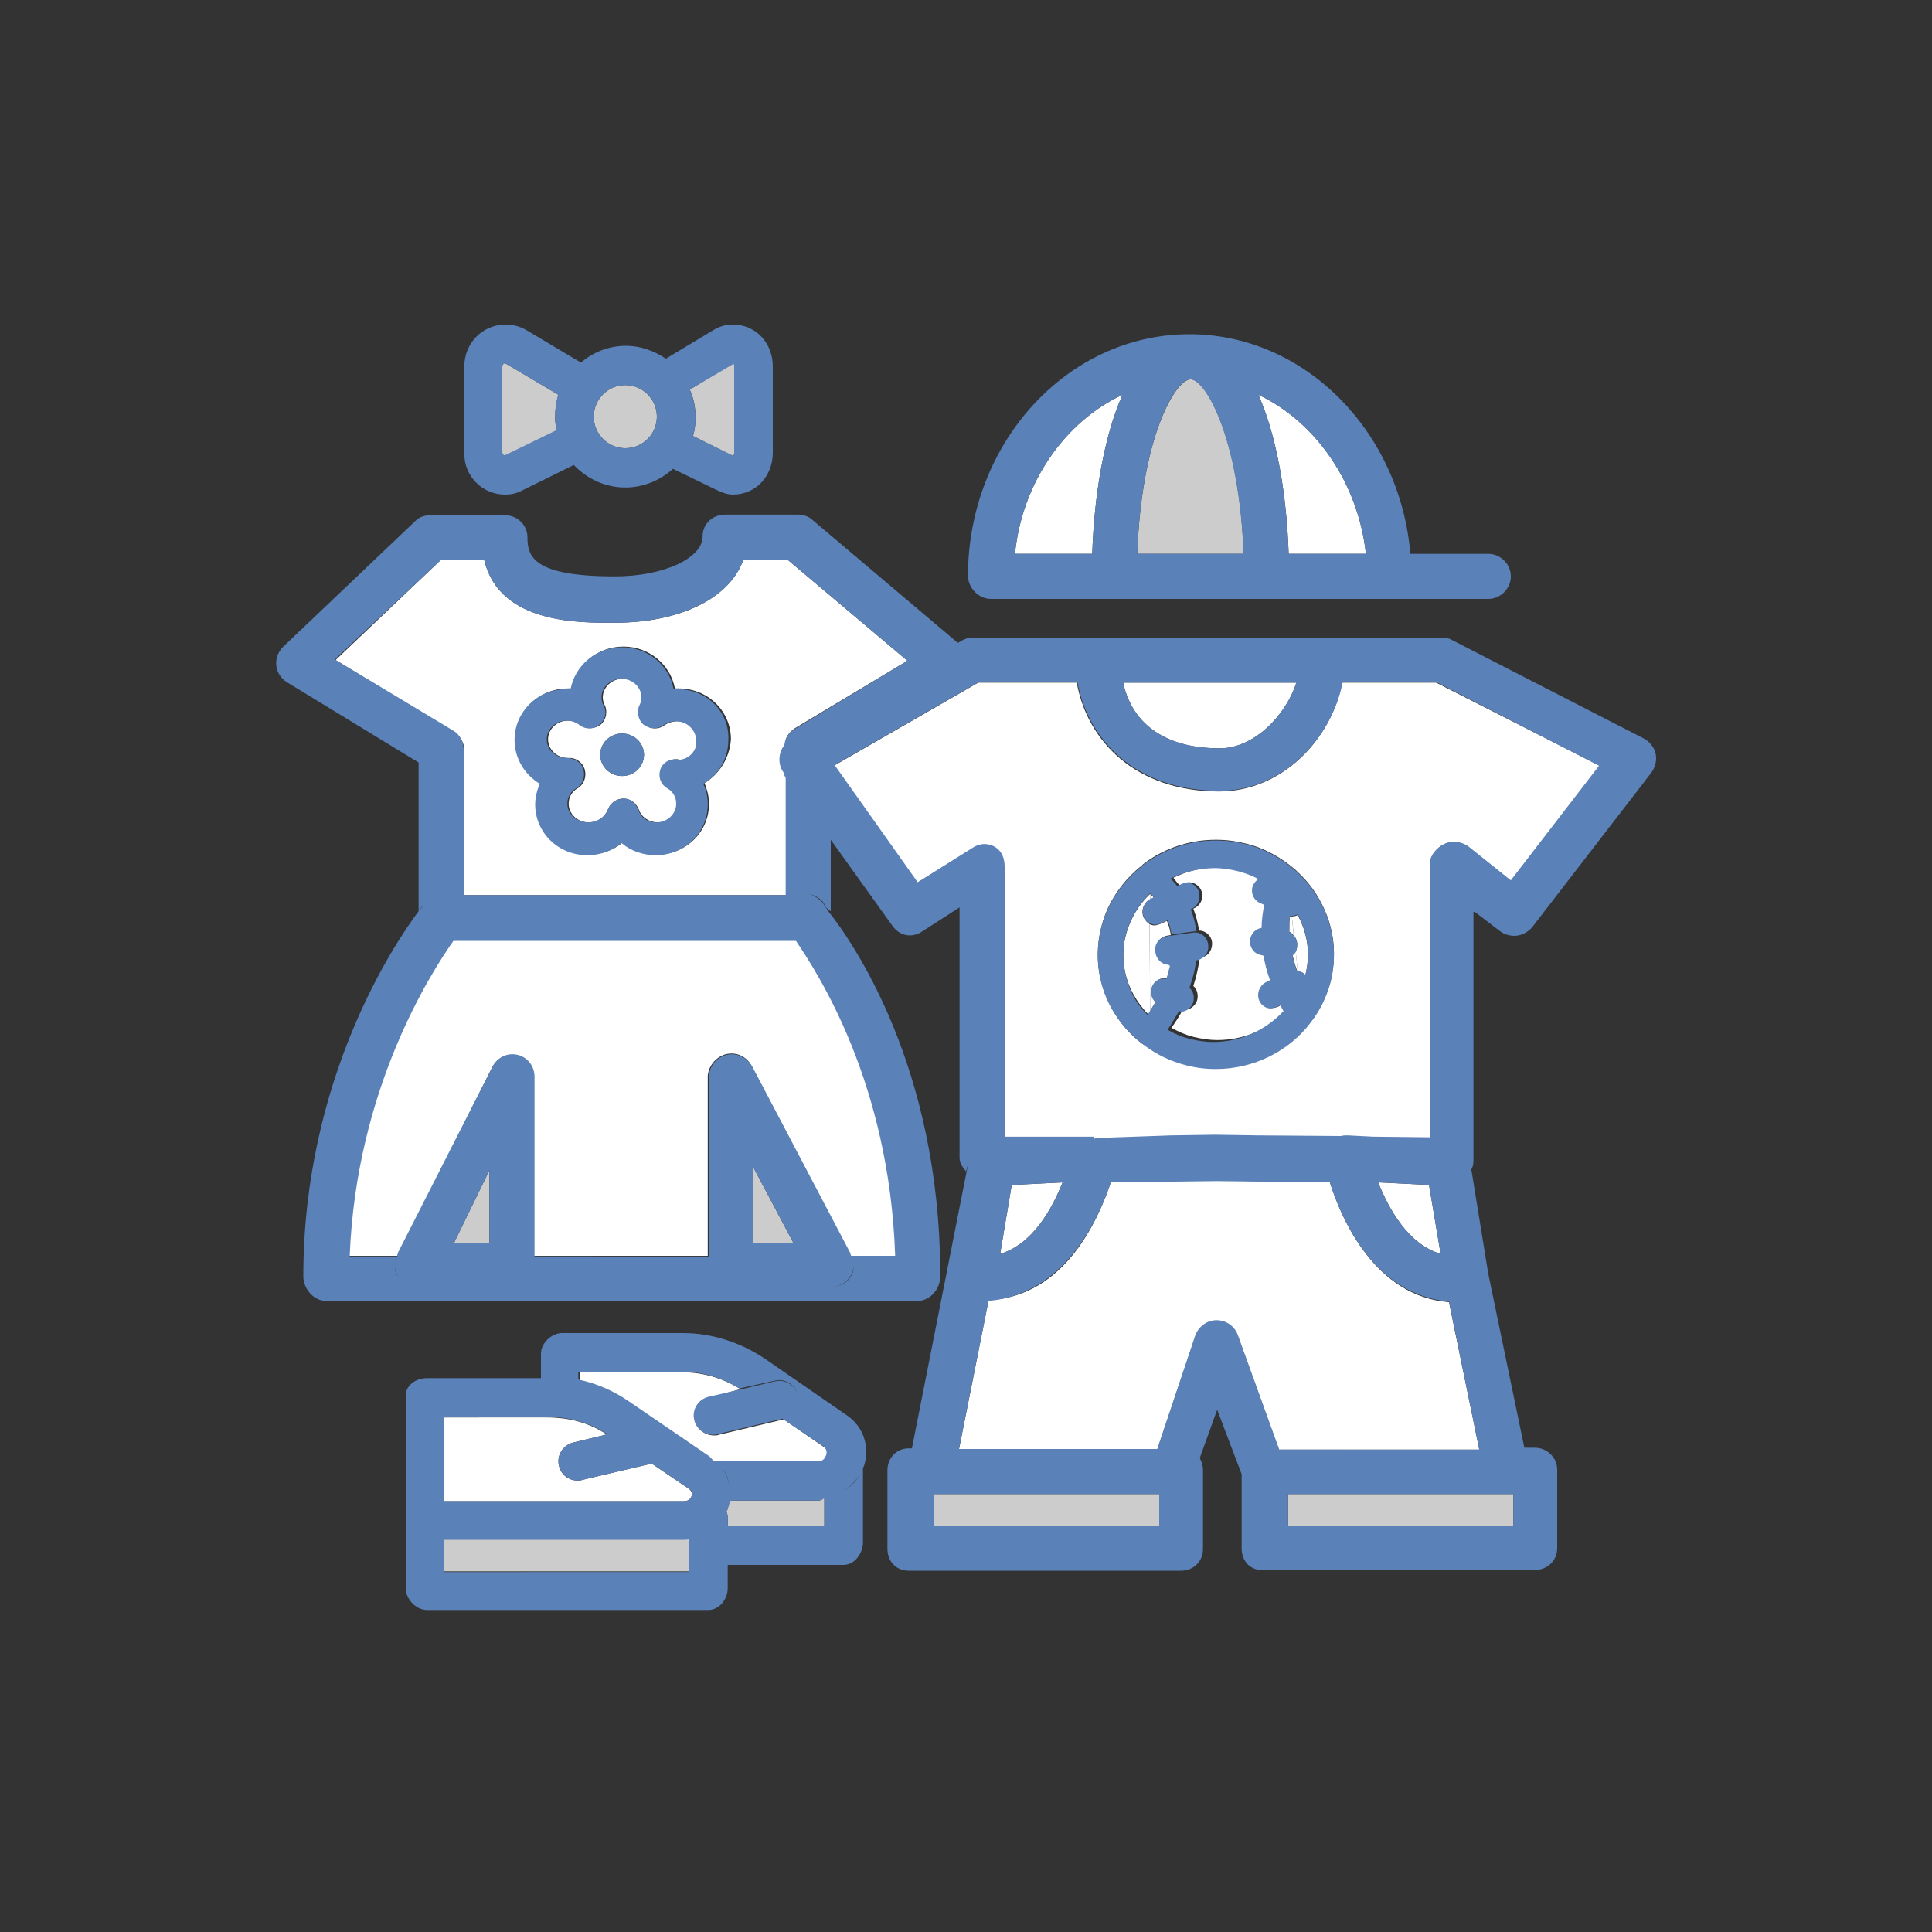 <?xml version="1.0" encoding="utf-8"?>
<!-- Generator: Adobe Illustrator 18.1.1, SVG Export Plug-In . SVG Version: 6.00 Build 0)  -->
<svg version="1.1" id="Layer_1" xmlns="http://www.w3.org/2000/svg" xmlns:xlink="http://www.w3.org/1999/xlink" x="0px" y="0px"
	 viewBox="0 0 300 300" enable-background="new 0 0 300 300" xml:space="preserve">
<rect x="0" y="0" width="300" height="300" fill="#333333" stroke="none"/>
<g>
	<path fill="#CDCCCC" d="M112.8,234.7c0.1,0.3,0.2,0.6,0.2,0.9v1.4h15v-4.6c0,0-0.5,0.6-0.8,0.6h-13.9c0,0-0.1,0.7-0.3,1.2
		C113,234.5,112.9,234.4,112.8,234.7z"/>
	<path fill="#FFFFFF" d="M110.3,226.4c0.1,0.1,0.3,0.6,0.4,0.6h16.6c0.9,0,1.1-0.8,1.2-1c0.2-0.6-0.3-1.1-0.4-1.2l-6.4-4.4
		l-10.1,2.4c-0.2,0.1-0.5,0.1-0.7,0.1c-1.4,0-2.6-0.9-2.9-2.3c-0.4-1.6,0.6-3.2,2.2-3.6l4.8-1.3c-2.6-1.6-5.7-2.6-8.8-2.6H90v1.4
		c3,0.6,5.2,1.8,7.5,3.4L110.3,226.4z"/>
	<path fill="#FFFFFF" d="M189.4,116.2c5.4,0,10.3-5.2,11.9-10.2h-26.9C175.7,112,180.4,116.2,189.4,116.2z"/>
	<path fill="#FFFFFF" d="M123.4,113.1l17.5-10.5L122.4,87h-7c-2.2,6-9.9,9.7-20,9.7c-5.1,0-17.8,0.3-20.2-9.7h-6.8l-16.3,15.5
		l18.3,11.1c1,0.6,1.7,1.7,1.7,2.9V139h50v-18.9l-0.3-0.2c-0.6-0.8-0.8-1.8-0.6-2.8c0.1-0.5,0.3-1,0.7-1.5
		C121.9,114.6,122.5,113.7,123.4,113.1z M109.4,121.6c0.4,1,0.7,2.1,0.7,3.2c0,4.4-3.6,7.9-8.1,7.9c-2,0-3.9-0.7-5.3-1.9
		c-1.4,1.2-3.3,1.9-5.3,1.9c-4.5,0-8.1-3.5-8.1-7.9c0-1.1,0.2-2.2,0.7-3.2c-2.4-1.4-3.9-3.9-3.9-6.8c0-4.4,3.6-7.9,8.1-7.9
		c0.2,0,0.4,0,0.6,0c0.7-3.7,4-6.5,8-6.5c4,0,7.3,2.8,8,6.5c0.2,0,0.4,0,0.6,0c4.5,0,8.1,3.5,8.1,7.9
		C113.3,117.7,111.7,120.2,109.4,121.6z"/>
	<path fill="#FFFFFF" d="M112.7,163.7c1.6-0.4,3.2,0.3,4,1.8l15.3,29.2c0,0,0,0.3,0.1,0.3h7c-0.9-27-12.1-44-15.5-49H70.3
		c-3.4,5-15.1,23-16.1,49h7.5l14.7-29.2c0.7-1.4,2.3-2.3,3.9-1.9c1.6,0.4,2.6,1.7,2.6,3.3V195h27v-27.9
		C110,165.5,111.2,164.1,112.7,163.7z"/>
	<path fill="#CDCCCC" d="M113.8,70.8c0.1,0,0.2-0.1,0.2-0.5V56.9c0-0.3,0-0.5-0.2-0.5c-0.1,0,0,0-0.1,0.1l-6.6,4
		c0.6,1.3,0.9,2.7,0.9,4.3c0,1-0.1,2-0.4,2.9L113.8,70.8C113.9,70.7,113.8,70.8,113.8,70.8z"/>
	<path fill="#CDCCCC" d="M86.7,61.3l-8.1-4.8c-0.1,0-0.1-0.1-0.2-0.1c-0.1,0-0.4,0.1-0.4,0.5v13.4c0,0.3,0.3,0.5,0.4,0.5
		c0.1,0,0.1,0,0.2-0.1l7.8-3.8c-0.1-0.7-0.2-1.4-0.2-2.1C86.2,63.6,86.4,62.4,86.7,61.3z"/>
	<path fill="#CDCCCC" d="M92.2,64.7c0,2.7,2.2,4.9,4.9,4.9s4.9-2.2,4.9-4.9s-2.2-4.9-4.9-4.9S92.2,62,92.2,64.7z"/>
	<path fill="#FFFFFF" d="M195.3,177H222v-42.7c0-1.3,1-2.6,2.2-3.2c1.2-0.6,2.8-0.4,3.8,0.4l6.6,5.3l13.8-17.9L223,106h-14.6
		c-1.7,9-9.5,16.9-19.1,16.9c-13,0-20.5-7.9-22.1-16.9h-15.3l-22.4,12.9l12.9,18.2l8.7-5.4c1.1-0.7,2.2-0.7,3.3-0.1
		c1.1,0.6,1.5,1.8,1.5,3.1V177h25.9l6.9-0.1L195.3,177z M184.1,165.3c-2.3-0.6-4.5-1.6-6.3-3c-0.1-0.1-0.2-0.1-0.4-0.2c0,0,0,0,0,0
		c-2-1.5-3.6-3.4-4.8-5.6c-2.2-4-2.7-8.5-1.5-12.9c1-3.7,3.3-6.9,6.2-9.2c0.1-0.1,0.1-0.1,0.2-0.2c3.1-2.4,7.1-3.8,11.3-3.8
		c1.6,0,3.1,0.2,4.7,0.6c2.9,0.7,5.5,2.2,7.7,4.1c0,0,0.1,0.1,0.1,0.1c0.1,0.1,0.1,0.1,0.2,0.2c1.4,1.3,2.6,2.8,3.5,4.5
		c2.2,4,2.7,8.5,1.5,12.9c-0.6,2-1.5,3.9-2.7,5.5c-0.1,0.1-0.2,0.3-0.3,0.4c-3.4,4.4-8.8,7.2-14.7,7.2
		C187.2,165.9,185.7,165.7,184.1,165.3z"/>
	<path fill="#FFFFFF" d="M177.6,142.5c-0.5-1.1,0-2.3,1-2.8l0-0.9c0,0,0,0,0,0c-1.7,1.6-3,3.7-3.7,6.1c-0.9,3.2-0.5,6.6,1.1,9.5
		c0.6,1.1,1.4,2.2,2.3,3.1c0.1-0.2,0.2-0.3,0.3-0.5l-0.1-13.5C178.2,143.3,177.8,142.9,177.6,142.5z"/>
	<path fill="#FFFFFF" d="M198.5,156.3c-0.3,0.1-0.5,0.2-0.8,0.2c-0.8,0-1.5-0.5-1.8-1.3c-0.4-1.1,0-2.3,1.1-2.8l0.6-0.3
		c-0.5-1.3-0.8-2.6-1-3.8l-0.4-0.1c-1.1-0.1-1.9-1.2-1.7-2.4c0.1-1,0.9-1.7,1.8-1.8c0-1.4,0.2-2.6,0.4-3.6l-0.7-0.3
		c-1-0.5-1.5-1.7-1-2.8c0.2-0.4,0.5-0.7,0.8-0.9c-1-0.5-2-0.9-3.1-1.2c-1.2-0.3-2.5-0.5-3.7-0.5c-2.4,0-4.8,0.6-6.8,1.6
		c0.3,0.4,0.6,0.8,1,1.2l0.6-0.3c1-0.5,2.2,0,2.7,1c0.5,1.1,0,2.3-1,2.8l-0.2,0.1c0.4,1,0.7,2.2,0.9,3.4c0,0,0,0,0,0
		c1,0,1.9,0.8,2,1.8c0.1,1.2-0.6,2.2-1.7,2.4l-0.2,0c-0.2,1.4-0.5,2.9-1,4.4c0.6,0.5,0.8,1.4,0.6,2.2c-0.3,0.9-1.1,1.5-1.9,1.5
		c-0.1,0-0.2,0-0.3-0.1c-0.5,1-1.1,1.9-1.8,2.9c1.1,0.6,2.2,1.1,3.4,1.4c1.2,0.3,2.5,0.5,3.7,0.5c4.3,0,8.3-1.8,10.9-4.8
		c-0.2-0.3-0.3-0.6-0.5-0.9L198.5,156.3z"/>
	<path fill="#FFFFFF" d="M200.6,142.3l0.3,3c0.4,0.4,0.6,1,0.5,1.7c0,0.3-0.1,0.5-0.2,0.8l0.3,3c0.5,0.1,0.9,0.3,1.2,0.6
		c0.8-3.1,0.4-6.4-1.2-9.3c-0.2,0.1-0.5,0.2-0.8,0.2C200.7,142.3,200.7,142.3,200.6,142.3z"/>
	<path fill="#FFFFFF" d="M178.6,139.7l0.6-0.3c-0.2-0.2-0.4-0.4-0.6-0.6L178.6,139.7C178.6,139.7,178.6,139.7,178.6,139.7z"/>
	<path fill="#FFFFFF" d="M179,153.3c0.3-1,1.3-1.6,2.2-1.4c0.3-0.8,0.5-1.6,0.6-2.4c-0.1,0-0.2,0-0.3,0c-1,0-1.8-0.8-2-1.8
		c-0.1-1.2,0.6-2.2,1.7-2.4l0.6-0.1c-0.1-0.8-0.3-1.5-0.6-2.2l-1.1,0.5c-0.3,0.1-0.6,0.2-0.8,0.2c-0.3,0-0.6-0.1-0.8-0.2l0.1,13.5
		c0.3-0.5,0.6-1,0.9-1.5C179,155,178.8,154.1,179,153.3z"/>
	<path fill="#FFFFFF" d="M200.7,148.3c0.2,0.8,0.4,1.6,0.7,2.4c0,0,0.1,0,0.1,0l-0.3-3C201.1,147.9,200.9,148.1,200.7,148.3z"/>
	<path fill="#FFFFFF" d="M200.2,144.7c0.3,0.1,0.5,0.3,0.7,0.6l-0.3-3c-0.1,0-0.2,0-0.3,0C200.2,142.9,200.2,143.8,200.2,144.7z"/>
	<path fill="#FFFFFF" d="M188.9,183.3l-16.4,0.2c-1.9,5.8-7.1,17.8-19,18.4l-4.6,23.2h30.8l5.9-17.6c0.5-1.4,1.8-2.4,3.3-2.4
		c0,0,0,0,0,0c1.5,0,2.8,0.9,3.3,2.3l6.4,17.7h31.1l-4.7-22.9c-11.5-0.9-16.7-12.9-18.5-18.6L188.9,183.3z"/>
	<path fill="#FFFFFF" d="M214,183.6c1.6,4,4.6,9.6,9.7,11.1l-1.8-10.7L214,183.6z"/>
	<path fill="#FFFFFF" d="M157.1,184l-1.8,10.7c5.1-1.5,8.1-7.1,9.7-11.1L157.1,184z"/>
	<path fill="#FFFFFF" d="M105.2,112c-0.7,0-1.4,0.2-2,0.6c-0.9,0.7-2.2,0.7-3.1-0.1c-0.9-0.7-1.2-2-0.6-3c0.2-0.4,0.3-0.8,0.3-1.2
		c0-1.6-1.4-2.9-3.1-2.9c-1.7,0-3.1,1.3-3.1,2.9c0,0.4,0.1,0.8,0.3,1.2c0.5,1,0.2,2.3-0.6,3c-0.9,0.7-2.2,0.8-3.1,0.1
		c-0.6-0.4-1.3-0.7-2-0.7c-1.7,0-3.1,1.3-3.1,2.9s1.4,2.9,3.1,2.9c0,0,0.1,0,0.1,0c1.1-0.1,2.2,0.7,2.5,1.8s-0.1,2.3-1.1,2.9
		c-0.9,0.5-1.4,1.4-1.4,2.4c0,1.6,1.4,2.9,3.1,2.9c1.4,0,2.5-0.8,3-2c0.4-1,1.3-1.7,2.4-1.7c0,0,0,0,0,0c1.1,0,2,0.7,2.4,1.7
		c0.4,1.2,1.6,2,3,2c1.7,0,3.1-1.3,3.1-2.9c0-1-0.5-1.9-1.4-2.4c-1-0.6-1.4-1.8-1.1-2.9c0.3-1.1,1.4-1.7,2.5-1.6
		c0,0,0.1,0.1,0.2,0.1c0,0,0,0,0,0c1.7,0,3.1-1.4,3.1-3C108.3,113.4,106.9,112,105.2,112z M96.6,120.5c-1.9,0-3.4-1.5-3.4-3.3
		c0-1.8,1.5-3.3,3.4-3.3c1.9,0,3.4,1.5,3.4,3.3C100,119,98.5,120.5,96.6,120.5z"/>
	<path fill="#CDCCCC" d="M69,239v5h38v-5.1c0,0-0.6,0.1-0.8,0.1H69z"/>
	<path fill="#FFFFFF" d="M90.4,229.8c-0.2,0.1-0.5,0.1-0.7,0.1c-1.4,0-2.6-0.9-2.9-2.3c-0.4-1.6,0.6-3.2,2.2-3.6l5.4-1.3l-0.1,0.1
		c-2.8-1.9-6-2.7-9.4-2.7H69v13h37.2c0.9,0,1.1-0.6,1.2-0.8c0.2-0.6-0.3-1-0.4-1.1l-5.9-4c-0.2,0.1-0.3,0.1-0.5,0.2L90.4,229.8z"/>
	<path fill="#FFFFFF" d="M195.4,61.3c2.9,6.5,4.4,15.7,4.7,24.7h12C210.9,75,204.3,65.5,195.4,61.3z"/>
	<path fill="#FFFFFF" d="M157.6,86h12c0.3-9,1.8-18.2,4.7-24.7C165.3,65.5,158.7,75,157.6,86z"/>
	<path fill="#CDCCCC" d="M176.6,86h16.5c-0.6-18-5.9-27.1-8.2-27.1C182.5,58.9,177.2,68,176.6,86z"/>
	<polygon fill="#CDCCCC" points="117,181.3 117,193 123.2,193 	"/>
	<polygon fill="#CDCCCC" points="76,181.7 70.5,193 76,193 	"/>
	<rect x="200" y="232" fill="#CDCCCC" width="35" height="5"/>
	<rect x="145" y="232" fill="#CDCCCC" width="35" height="5"/>
	<g>
		<path fill="#5A81B8" d="M131.4,219.7l-12.6-8.7c-3.7-2.5-8.2-4-12.7-4H87.3c-1.7,0-3.3,1.6-3.3,3.2v3.8H66.3
			c-1.7,0-3.3,1.1-3.3,2.7v18.9v0.4v10.6c0,1.7,1.6,3.4,3.3,3.4H110c1.7,0,3-1.7,3-3.4V243h18c1.7,0,3-1.8,3-3.5v-11
			c0-0.2,0-0.4,0-0.6c-0.6,1.6-1.6,2.8-3,3.6c1.3-0.8,2.4-2.1,3-3.5c0.1-0.2,0.1-0.3,0.2-0.5C135.1,224.5,134,221.4,131.4,219.7z
			 M90,213h16c3.2,0,6.2,1,8.8,2.6l5.5-1.2c1.6-0.4,3.2,0.6,3.6,2.3c0.1,0.2,0.1,0.4,0.1,0.6c0-0.2,0-0.4-0.1-0.6
			c-0.4-1.6-2-2.6-3.6-2.2l-5.5,1.3l-4.8,1.1c-1.6,0.4-2.6,2-2.2,3.6c0.3,1.4,1.6,2.3,2.9,2.3c0.2,0,0.5,0,0.7-0.1l10.1-2.4l0,0
			l6.4,4.3c0.2,0.1,0.6,0.7,0.4,1.3c-0.1,0.2-0.3,1-1.2,1h-16.2c-0.1,0-0.3-0.3-0.4-0.4c-0.1-0.1-0.3-0.3-0.4-0.4l-12.6-8.6
			c-2.2-1.5-4.7-2.6-7.3-3.2c-0.4-0.1-0.8-0.2-1.2-0.2c0.3,0.1,0.8,0.1,0.8,0.2V213z M113.3,230.8c-0.2-1-0.5-1.9-1.1-2.8
			C112.8,228.8,113.1,229.7,113.3,230.8z M88.9,214.1c-1.3-0.2-2.6-0.3-3.9-0.3C86.3,213.8,87.5,213.9,88.9,214.1z M69,220h15.9
			c3.4,0,6.6,0.9,9.4,2.7l0.1,0L89,224c-1.6,0.4-2.6,2-2.2,3.6c0.3,1.4,1.6,2.3,2.9,2.3c0.2,0,0.5,0,0.7-0.1l10.2-2.4
			c0.2,0,0.3-0.1,0.5-0.2l5.9,4c0.2,0.1,0.6,0.4,0.4,1.1c-0.1,0.2-0.3,0.8-1.2,0.8H69V220z M128,237h-15v-0.5v-0.9
			c0-0.3-0.1-0.6-0.2-0.9c-1,2.4-3.8,4-5.8,4.3v5.1H69v-5h0.3h36.9c0.3,0,0.5,0,0.8-0.1c2.6-0.3,4.8-1.9,5.8-4.3
			c0.1-0.2,0.2-0.5,0.3-0.7c0.2-0.5,0.2-1,0.3-1.5c0-0.3,0-0.4,0-0.7c0,0.4,0,1.2,0,1.2h13.9c0.3,0,0.5-0.3,0.7-0.3c0,0,0-0.1,0-0.1
			V237z"/>
		<path fill="#5A81B8" d="M78.4,76.8c1,0,1.9-0.2,2.8-0.7l7.9-3.9c2,2.1,4.8,3.5,8,3.5c2.8,0,5.4-1.1,7.4-2.9l6.8,3.3
			c0.9,0.4,1.6,0.7,2.5,0.7c3.6,0,6.2-2.9,6.2-6.5V56.9c0-3.6-2.6-6.5-6.2-6.5c-1.2,0-2.1,0.3-3.1,0.9l-7.3,4.4
			c-1.8-1.2-3.9-2-6.2-2c-2.7,0-5.1,1-7,2.6l-8.4-5c-1-0.6-2.1-0.9-3.3-0.9c-3.6,0-6.4,2.9-6.4,6.5v13.4
			C72,73.9,74.9,76.8,78.4,76.8z M113.9,56.5C114,56.5,113.8,56.4,113.9,56.5c0.1-0.1,0.1,0,0.1,0.4v13.4c0,0.3,0,0.5-0.2,0.5
			c-0.1,0,0,0-0.1-0.1l-6.1-3c0,0,0,0,0,0c0.3-0.9,0.4-1.9,0.4-2.9c0-1.5-0.3-2.9-0.9-4.3L113.9,56.5z M97.1,59.8
			c2.7,0,4.9,2.2,4.9,4.9s-2.2,4.9-4.9,4.9s-4.9-2.2-4.9-4.9S94.4,59.8,97.1,59.8z M78,56.9c0-0.3,0.3-0.5,0.4-0.5
			c0.1,0,0.1,0,0.2,0.1l8.1,4.8c0,0,0,0,0,0c-0.4,1.1-0.5,2.2-0.5,3.4c0,0.7,0.1,1.4,0.2,2.1c0,0,0,0,0,0l-7.8,3.8
			c-0.1,0-0.1,0.1-0.2,0.1c-0.1,0-0.4-0.1-0.4-0.5V56.9z"/>
		<path fill="#5A81B8" d="M229,141.6l3.8,2.9c0.7,0.6,1.8,0.9,2.7,0.8c0.9-0.1,1.8-0.6,2.4-1.3l18.5-24c0.6-0.8,0.9-1.9,0.7-2.9
			c-0.2-1-0.9-1.9-1.8-2.4l-29.8-15.3c-0.5-0.3-1-0.4-1.6-0.4h-5.2h-1.4h-12h-34.8h-9.2c-0.5,0-0.9,0-1.4,0H151
			c-0.6,0-1.2,0.2-1.7,0.5l-0.5,0.3l-0.1,0l-22.7-19.2c-0.6-0.5-1.4-0.7-2.3-0.7h-11.1c-1.9,0-3.5,1.4-3.5,3.4
			c0,3.4-6.1,6.2-13.6,6.2c-12.6,0-13.6-3-13.6-6.1c0-1.9-1.6-3.4-3.5-3.4H67c-0.9,0-1.8,0.2-2.4,0.8l-20.6,19.6
			c-0.8,0.8-1.2,1.8-1.1,2.9s0.7,2,1.6,2.6L65,118.4v23c0,0,0,0.1,0,0.1c-3.6,4.8-17.9,25.9-17.9,56.7c0,1.9,1.6,3.8,3.5,3.8h91.9
			c0,0,0,0,0,0c1.9,0,3.5-1.8,3.5-3.8c0-0.1,0-0.4,0-0.5c-0.1-32.1-13.6-51.4-17.3-56.1c-0.5-0.7-0.9-1.3-0.9-1.4
			c-0.7-0.7-1.6-1.4-2.6-1.4c1,0,2.1,0.6,2.7,1.4c0.1,0.1,0.1,0.7,1.1,1.3v-11.1l9.6,13.4c1.1,1.5,2.9,1.9,4.5,0.9l5.9-3.8v38.9
			c0,0.8,0.5,1.5,1,2.1l0.4-1.4l0.2-0.5c0-0.1,0.1-0.2,0.1-0.3l0.1-0.3c0.3-1.6,1.7-2.8,3.3-2.8l1.9,0v-42c0-1.3-0.4-2.4-1.5-3.1
			c-1.1-0.6-2.3-0.6-3.4,0.1l-8.6,5.4l-12.9-18.2l22.4-12.9h15.3c1.6,9,9.1,16.9,22.1,16.9c9.6,0,17.3-7.9,19.1-16.9H223l25.3,13
			l-13.7,17.8l-6.5-5.2c-1-0.8-2.7-1-3.9-0.4c-1.2,0.6-2.2,1.8-2.2,3.2v42.3l-8.8-0.1l-3.9-0.2c-0.4,0-0.7,0-1.1,0.1l-13-0.1
			l-6.4-0.1l-6.9,0.1l-11.3,0.4c-0.3-0.1-0.7,0.2-1,0.2h0.3v-0.4l-3.5,0l-10.5,0v0l-1.9,0c-1.7,0-3,1.2-3.4,2.8l0,0.3
			c0,0.1-0.1,0.2-0.1,0.3l-0.1,0.5l-0.3,1.5l-8.5,43h-0.5c-1.9,0-3.3,1.5-3.3,3.4v12.2c0,1.9,1.3,3.4,3.3,3.4h42.3
			c1.9,0,3.4-1.4,3.4-3.4v-12.2c0-0.7-0.2-1.3-0.5-1.9c0,0,0,0,0,0l2.7-7.5l3.8,10v11.5c0,1.9,1.2,3.4,3.2,3.4h42.3
			c1.9,0,3.5-1.4,3.5-3.4v-12.2c0-1.9-1.6-3.4-3.5-3.4h-1.6l-5.6-27c0,0.2,0,0.4,0,0.7c0-0.2,0-0.5,0-0.7c0,0,0,0,0,0l-2.6-16
			l-0.1-0.1c0.4-0.6,0.4-1.2,0.4-2V141.6z M61.3,196.5c0,0.6,0.2,1.1,0.5,1.7C61.4,197.6,61.3,197.1,61.3,196.5z M70.5,193l5.5-11.3
			V193H70.5z M117,193v-11.7l6.2,11.7H117z M129.1,199.8c1.9,0,3.5-1.5,3.5-3.5c0,0,0,0.1,0,0.1C132.6,198.5,131,199.8,129.1,199.8z
			 M139,195h-6.8c-0.1,0-0.1-0.3-0.2-0.4c0,0,0-0.1,0-0.1l-15.2-28.9c-0.8-1.4-2.4-2.2-4-1.8c-1.6,0.4-2.7,1.8-2.7,3.4v27.4v0.5H83
			v-0.5v-27.4c0-1.6-1-3-2.6-3.4c-1.6-0.4-3.2,0.4-3.9,1.8l-14.7,28.9l-0.1,0.4c0,0,0,0.2,0,0.2h-7.4c1-26,12.6-44,16.1-49h53.2
			C126.9,151,138.1,168,139,195z M65.2,141.3c0.1-0.3,0.4-0.6,0.6-0.8C65.7,140.6,65.5,140.9,65.2,141.3z M121.7,139H72v-22.6
			c0-1.2-0.6-2.4-1.7-3l-18.3-11L68.4,87h6.8c2.4,10,15.1,9.7,20.2,9.7c10,0,17.8-3.7,20-9.7h7l18.5,15.6l-17.5,10.6
			c-0.9,0.5-1.5,1.4-1.6,2.5c0,0,0,0,0,0c-0.3,0.4-0.6,0.9-0.7,1.5c-0.2,1,0,2,0.6,2.8l0,0.2l0.3,0.6V139H121.7z M189.4,116.2
			c-8.9,0-13.7-4.2-15-10.2h26.9C199.7,111,194.8,116.2,189.4,116.2z M223.7,194.7c-5.1-1.5-8.1-7.1-9.7-11.1l7.9,0.4L223.7,194.7z
			 M157.1,184l7.9-0.4c-1.6,4-4.6,9.6-9.7,11.1L157.1,184z M180,237h-35v-5h35V237z M235,237h-35v-5h35V237z M198.6,225l-6.4-17.7
			c-0.5-1.4-1.8-2.3-3.3-2.3c0,0,0,0,0,0c-1.5,0-2.8,1-3.3,2.4l-5.9,17.6h-30.8l4.6-23c0,0,0,0,0,0c11.8-1,17.1-12.7,19-18.4
			l16.4-0.2l17.6,0.2c1.8,5.7,6.9,17.5,18.5,18.5c0,0,0,0,0,0l4.7,23H198.6z"/>
		<path fill="#5A81B8" d="M177.4,162.1C177.4,162.1,177.4,162.1,177.4,162.1c0.1,0.1,0.3,0.2,0.4,0.3c1.9,1.4,4,2.4,6.3,3
			c1.5,0.4,3.1,0.6,4.7,0.6c5.9,0,11.4-2.8,14.7-7.2c0.1-0.1,0.2-0.3,0.3-0.4c1.2-1.6,2.1-3.5,2.7-5.5c1.2-4.3,0.7-8.9-1.5-12.9
			c-0.9-1.7-2.1-3.2-3.5-4.5c-0.1-0.1-0.1-0.1-0.2-0.2c0,0-0.1-0.1-0.1-0.1c-2.2-1.9-4.8-3.4-7.7-4.1c-1.5-0.4-3.1-0.6-4.7-0.6
			c-4.2,0-8.1,1.4-11.3,3.8c-0.1,0.1-0.2,0.1-0.2,0.2c-2.9,2.3-5.2,5.5-6.2,9.2c-1.2,4.3-0.7,8.9,1.5,12.9
			C173.8,158.7,175.4,160.6,177.4,162.1z M202.7,151.4c-0.3-0.4-0.8-0.6-1.2-0.6c0,0-0.1,0-0.1,0c-0.3-0.8-0.5-1.6-0.7-2.4
			c0.2-0.2,0.4-0.4,0.5-0.6c0.1-0.2,0.2-0.5,0.2-0.8c0.1-0.6-0.1-1.2-0.5-1.7c-0.2-0.2-0.5-0.4-0.7-0.6c0-0.9,0-1.7,0.1-2.5
			c0.1,0,0.2,0,0.3,0c0,0,0.1,0,0.1,0c0.3,0,0.5-0.1,0.8-0.2C203.1,144.9,203.5,148.2,202.7,151.4z M174.9,144.8
			c0.7-2.4,2-4.4,3.7-6.1c0,0,0,0,0,0c0.2,0.2,0.4,0.4,0.6,0.6l-0.6,0.3c0,0,0,0,0,0c-1,0.5-1.4,1.7-1,2.8c0.2,0.5,0.6,0.8,1,1
			c0.3,0.1,0.5,0.2,0.8,0.2c0.3,0,0.6-0.1,0.8-0.2l1.1-0.5c0.3,0.7,0.5,1.4,0.6,2.2l3.7-0.5c0.1,0,0.2,0,0.2,0c0,0,0,0,0,0
			c-0.2-1.2-0.5-2.4-0.9-3.4l0.2-0.1c1-0.5,1.4-1.7,1-2.8c-0.5-1.1-1.6-1.5-2.7-1l-0.6,0.3c-0.3-0.4-0.7-0.8-1-1.2
			c2-1,4.4-1.6,6.8-1.6c1.3,0,2.5,0.2,3.7,0.5c1.1,0.3,2.2,0.7,3.1,1.2c-0.3,0.2-0.6,0.5-0.8,0.9c-0.5,1.1,0,2.3,1,2.8l0.7,0.3
			c-0.2,1.1-0.4,2.3-0.4,3.6c-0.9,0.1-1.6,0.8-1.8,1.8c-0.1,1.2,0.6,2.2,1.7,2.4l0.4,0.1c0.2,1.2,0.5,2.4,1,3.8l-0.6,0.3
			c-1,0.5-1.5,1.7-1.1,2.8c0.3,0.8,1.1,1.3,1.8,1.3c0.3,0,0.5-0.1,0.8-0.2l0.7-0.3c0.2,0.3,0.3,0.6,0.5,0.9
			c-2.7,2.9-6.6,4.8-10.9,4.8c-1.3,0-2.5-0.2-3.7-0.5c-1.2-0.3-2.4-0.8-3.4-1.4c0.7-1,1.2-2,1.8-2.9c0.1,0,0.2,0.1,0.3,0.1
			c0.8,0,1.6-0.6,1.9-1.5c0.2-0.8,0-1.7-0.6-2.2c0.5-1.5,0.9-2.8,1-4.2l-4.1,0.8l4.1-0.8l0.2-0.1c1.1-0.2,1.9-1.3,1.7-2.4
			c-0.1-1.1-1-1.9-2-1.9c-0.1,0-0.2,0-0.2,0l-3.7,0.5l-0.6,0.1c-1.1,0.2-1.9,1.2-1.7,2.4c0.1,1.1,1,2,2,2c0.1,0,0.2,0.2,0.3,0.2
			c-0.1,0-0.3,1.2-0.6,2c0,0,0,0-0.1,0c-1-0.2-1.9,0.4-2.2,1.4c-0.2,0.8,0,1.7,0.6,2.2c-0.3,0.5-0.6,1-0.9,1.5
			c-0.1,0.2-0.2,0.3-0.3,0.5c-0.9-0.9-1.7-1.9-2.3-3.1C174.4,151.4,174,148,174.9,144.8z"/>
		<path fill="#5A81B8" d="M105.2,107c-0.2,0-0.4,0-0.6,0c-0.7-3.7-4-6.5-8-6.5c-4,0-7.3,2.8-8,6.5c-0.2,0-0.4,0-0.6,0
			c-4.5,0-8.1,3.5-8.1,7.9c0,2.9,1.6,5.4,3.9,6.8c-0.4,1-0.7,2.1-0.7,3.2c0,4.4,3.6,7.9,8.1,7.9c2,0,3.9-0.7,5.3-1.9
			c1.4,1.2,3.3,1.9,5.3,1.9c4.5,0,8.1-3.5,8.1-7.9c0-1.1-0.2-2.2-0.7-3.2c2.4-1.4,3.9-3.9,3.9-6.8C113.3,110.5,109.7,107,105.2,107z
			 M105.2,118C105.2,118,105.2,118,105.2,118c0,0-0.1-0.1-0.2-0.1c-1.1-0.1-2.2,0.6-2.5,1.7c-0.3,1.1,0.1,2.2,1.1,2.8
			c0.9,0.5,1.4,1.4,1.4,2.4c0,1.6-1.4,2.9-3.1,2.9c-1.4,0-2.4-0.8-2.8-2c-0.4-1-1.2-1.7-2.2-1.7v0c-1,0-2.2,0.7-2.5,1.7
			c-0.4,1.2-1.7,2-3.1,2c-1.7,0-3.2-1.3-3.2-2.9c0-1,0.5-1.9,1.4-2.4c1-0.6,1.4-1.8,1.1-2.9s-1.4-1.8-2.5-1.8c0,0-0.1,0-0.1,0
			c-1.7,0-3.1-1.3-3.1-2.9s1.4-2.9,3.1-2.9c0.7,0,1.4,0.2,2,0.7c0.9,0.7,2.2,0.7,3.1-0.1c0.9-0.7,1.2-2,0.6-3
			c-0.2-0.4-0.3-0.8-0.3-1.2c0-1.6,1.4-2.9,3.1-2.9c1.7,0,3.1,1.3,3.1,2.9c0,0.4-0.1,0.8-0.3,1.2c-0.5,1-0.2,2.3,0.6,3
			c0.9,0.7,2.2,0.8,3.1,0.1c0.6-0.4,1.3-0.6,2-0.6c1.7,0,3.1,1.4,3.1,3C108.3,116.6,106.9,118,105.2,118z"/>
		<ellipse fill="#5A81B8" cx="96.6" cy="117.2" rx="3.4" ry="3.3"/>
		<path fill="#5A81B8" d="M153.9,93H173h23.6h19.1c0.1,0,0.1,0,0.2,0c0.1,0,0.1,0,0.2,0h15c1.9,0,3.5-1.6,3.5-3.5s-1.6-3.5-3.5-3.5
			h-12.1c-1.6-19-16.4-34.1-34.3-34.1c-19,0-34.4,16.9-34.4,37.6C150.4,91.4,152,93,153.9,93z M212.1,86h-12
			c-0.3-9-1.8-18.2-4.7-24.7C204.3,65.5,210.9,75,212.1,86z M193.1,86h-16.5c0.6-18,5.9-27.1,8.2-27.1C187.2,58.9,192.4,68,193.1,86
			z M174.3,61.3c-2.9,6.5-4.4,15.7-4.7,24.7h-12C158.7,75,165.3,65.5,174.3,61.3z"/>
	</g>
</g>
</svg>
